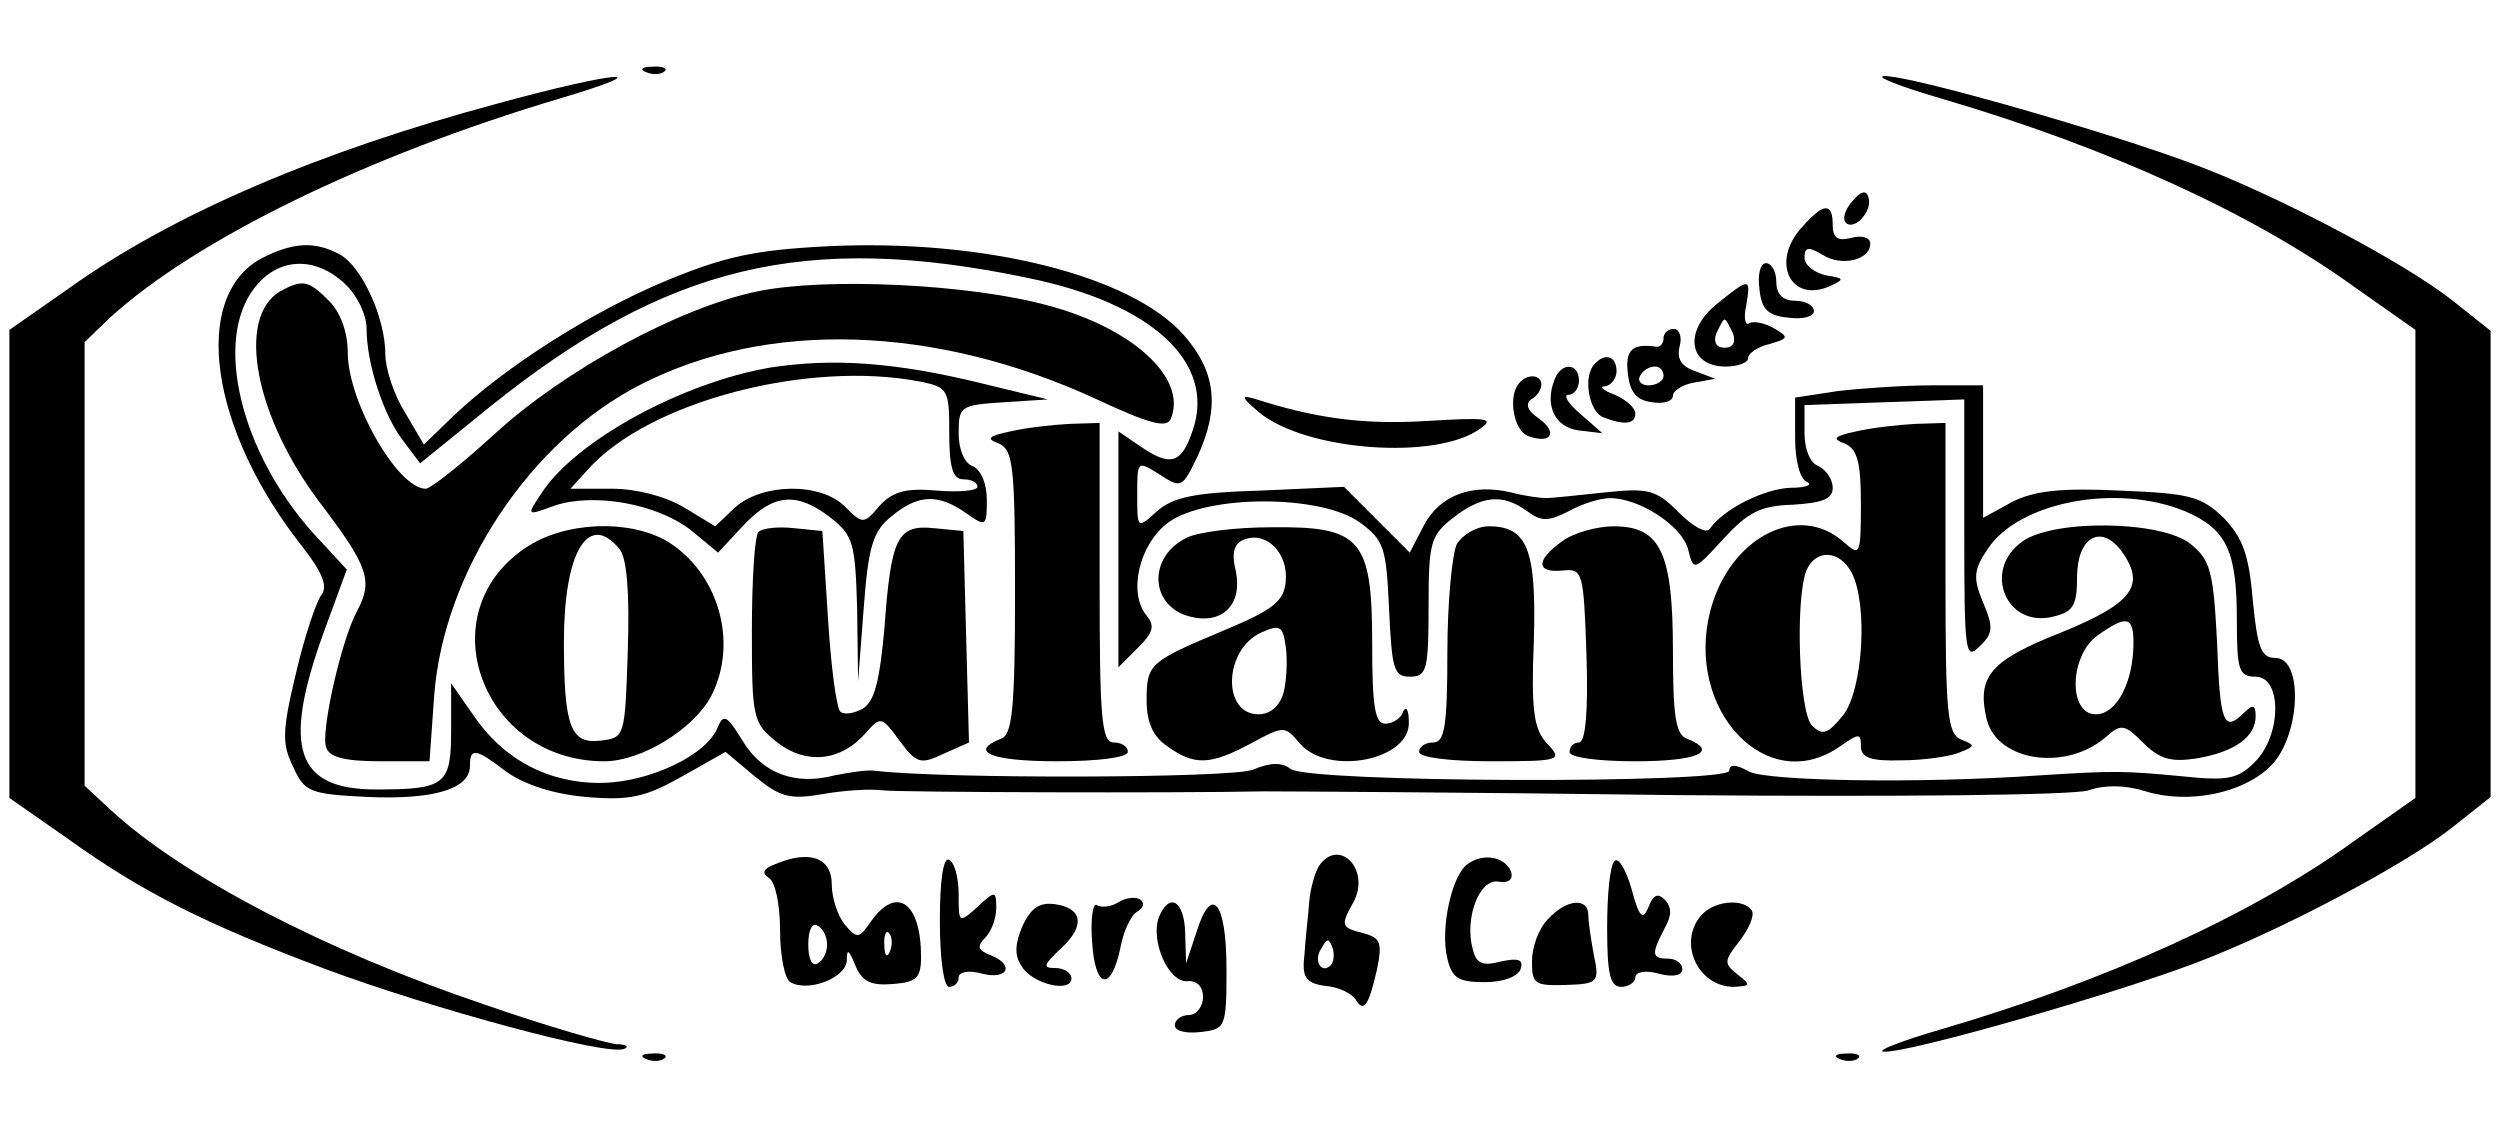 <?xml version="1.0" standalone="no"?>
<!DOCTYPE svg PUBLIC "-//W3C//DTD SVG 20010904//EN"
 "http://www.w3.org/TR/2001/REC-SVG-20010904/DTD/svg10.dtd">
<svg version="1.0" xmlns="http://www.w3.org/2000/svg"
 width="266pt" height="120pt" viewBox="0 0 266 120"
 preserveAspectRatio="xMidYMid meet">

<g transform="translate(0,120) scale(0.1,-0.1)"
fill="#000000" stroke="none">
<path d="M688 1123 c7 -3 16 -2 19 1 4 3 -2 6 -13 5 -11 0 -14 -3 -6 -6z"/>
<path d="M530 1090 c-190 -51 -347 -118 -457 -197 l-63 -44 0 -249 0 -249 63
-44 c78 -56 145 -90 273 -138 113 -42 300 -93 318 -85 6 2 2 5 -8 5 -11 1 -74
19 -140 42 -172 58 -322 137 -398 207 l-28 26 0 236 0 236 27 26 c91 83 273
172 478 233 111 33 63 30 -65 -5z"/>
<path d="M2066 1095 c177 -52 331 -122 440 -201 l64 -45 0 -249 0 -249 -64
-45 c-109 -79 -263 -149 -440 -201 -45 -13 -72 -24 -61 -24 27 -1 240 60 330
94 88 33 225 105 276 146 l39 31 0 248 0 248 -39 31 c-51 41 -188 113 -276
146 -90 34 -303 95 -330 94 -11 0 16 -11 61 -24z"/>
<path d="M1971 986 c-8 -9 -11 -19 -7 -23 9 -9 29 13 24 27 -2 8 -8 7 -17 -4z"/>
<path d="M1918 959 c-35 -37 -13 -83 30 -63 15 7 14 8 -5 11 -13 3 -23 11 -23
19 0 11 4 12 19 3 20 -13 51 -6 51 12 0 6 -9 9 -20 6 -15 -4 -20 0 -20 14 0
24 -10 23 -32 -2z"/>
<path d="M278 925 c-75 -41 -55 -182 44 -307 21 -27 27 -42 20 -51 -5 -6 -18
-44 -27 -83 -15 -62 -15 -76 -3 -100 12 -27 18 -29 80 -32 71 -3 108 9 108 33
0 20 6 19 40 -7 19 -13 49 -23 84 -26 46 -4 63 0 102 22 l46 26 31 -26 c27
-22 37 -25 72 -19 22 4 51 6 65 4 21 -2 308 -3 405 -1 17 0 215 -1 440 -4 239
-2 421 0 437 5 17 6 39 6 61 -1 46 -14 104 -2 133 27 32 32 35 115 5 115 -15
0 -19 10 -24 61 -4 49 -11 67 -31 88 -24 23 -36 26 -110 29 -63 3 -91 0 -115
-12 l-31 -17 0 71 0 70 -54 0 c-29 0 -74 -3 -100 -6 l-46 -7 0 -43 c0 -24 5
-44 13 -47 6 -3 -2 -6 -18 -6 -28 -1 -72 -23 -86 -44 -4 -5 -18 3 -33 18 -24
24 -32 26 -79 21 -29 -3 -56 -6 -62 -6 -5 0 -22 2 -37 6 -42 10 -76 -3 -93
-35 l-15 -29 -35 35 -35 35 -89 -4 c-70 -2 -93 -7 -110 -22 -21 -19 -21 -19
-21 18 0 36 0 36 24 21 23 -15 24 -14 40 19 24 52 20 90 -14 129 -56 64 -213
103 -379 95 -79 -4 -110 -11 -173 -37 -79 -33 -170 -91 -225 -143 l-32 -31
-20 34 c-12 19 -21 47 -21 62 0 39 -25 93 -48 106 -27 15 -51 13 -84 -4z m817
-21 c131 -27 199 -90 174 -162 -12 -36 -24 -39 -57 -16 l-22 15 0 -125 0 -126
21 21 c16 16 18 23 9 34 -20 24 -8 76 23 99 41 30 163 30 204 0 26 -19 28 -27
31 -93 3 -63 5 -71 22 -71 18 0 20 7 20 74 0 69 2 76 26 95 31 24 53 26 79 7
15 -11 22 -11 44 0 14 8 34 14 44 14 31 0 76 -29 83 -54 6 -24 6 -24 38 11 26
28 39 35 74 36 31 2 42 6 42 18 0 9 -7 19 -15 23 -9 3 -15 18 -15 35 l0 30 85
3 85 3 0 -140 c0 -129 1 -138 16 -123 15 14 15 21 4 47 -11 26 -10 35 5 57 33
50 137 70 210 40 44 -19 55 -42 55 -115 0 -54 2 -61 20 -61 28 0 28 -62 -1
-91 -18 -18 -29 -20 -77 -15 -63 6 -73 6 -152 1 -129 -9 -289 -6 -309 4 -14 8
-21 8 -21 1 0 -14 -450 -13 -467 2 -9 7 -21 7 -40 -1 -23 -9 -328 -10 -403 -1
-8 1 -27 -2 -42 -5 -42 -11 -77 2 -98 37 -16 26 -20 29 -26 15 -11 -30 -72
-59 -123 -60 -57 -1 -106 25 -138 73 l-23 33 0 -50 c0 -58 -6 -63 -80 -63 -85
0 -100 44 -56 166 l25 68 -36 39 c-77 86 -106 205 -62 261 25 32 64 34 96 4
13 -12 23 -33 23 -47 0 -38 18 -93 39 -120 l18 -24 74 60 c188 151 336 187
574 137z"/>
<path d="M298 890 c-47 -28 -27 -134 44 -227 50 -66 55 -81 38 -113 -17 -31
-39 -130 -33 -145 3 -11 21 -15 58 -15 l52 0 5 70 c10 132 102 271 220 331
135 69 313 63 483 -15 60 -28 77 -32 81 -21 17 43 -41 96 -131 120 -84 23
-237 30 -309 15 -83 -17 -206 -84 -280 -152 -35 -32 -68 -58 -73 -58 -30 0
-83 93 -83 145 0 22 -8 43 -20 55 -22 22 -28 23 -52 10z"/>
<path d="M820 809 c-94 -16 -208 -78 -244 -134 -16 -24 -16 -24 14 -13 42 14
109 2 145 -26 l29 -24 27 29 c32 34 57 36 93 8 24 -19 26 -27 28 -97 l1 -77 6
78 c5 67 10 82 30 98 28 23 49 24 79 3 21 -15 22 -14 22 14 0 17 -6 32 -15 36
-9 3 -15 18 -15 35 0 29 2 30 48 33 l47 3 -70 17 c-94 23 -159 27 -225 17z
m159 -15 c30 -6 31 -9 31 -55 0 -37 4 -49 15 -49 8 0 15 -3 15 -8 0 -4 -19 -6
-43 -4 -33 3 -47 -1 -61 -16 -17 -20 -18 -20 -37 -1 -26 26 -88 25 -117 -1
l-21 -20 -33 20 c-20 12 -51 20 -77 20 l-44 0 19 21 c65 72 234 116 353 93z"/>
<path d="M1075 741 c-24 -5 -26 -8 -12 -13 15 -7 17 -24 17 -158 0 -125 -3
-152 -15 -156 -35 -14 -10 -24 60 -24 43 0 75 4 75 10 0 6 -7 10 -15 10 -13 0
-15 26 -15 170 l0 170 -32 -1 c-18 -1 -46 -4 -63 -8z"/>
<path d="M1975 741 c-24 -5 -26 -8 -12 -13 13 -6 17 -19 17 -64 0 -55 -1 -56
-18 -41 -48 43 -121 6 -142 -72 -28 -106 60 -200 138 -145 20 14 22 14 22 0 0
-12 10 -16 43 -15 23 0 51 4 61 8 18 7 18 8 3 14 -15 6 -17 26 -17 172 l0 165
-32 -1 c-18 -1 -46 -4 -63 -8z m-5 -150 c18 -34 12 -126 -9 -152 -16 -20 -22
-22 -33 -11 -14 14 -18 134 -6 165 10 23 35 22 48 -2z"/>
<path d="M559 617 c-104 -70 -46 -227 84 -227 40 0 96 35 114 70 29 57 7 131
-47 164 -41 24 -110 21 -151 -7z m100 -1 c8 -9 11 -47 9 -107 -3 -93 -3 -94
-29 -97 -32 -4 -39 15 -39 105 0 96 26 139 59 99z"/>
<path d="M807 634 c-4 -4 -7 -51 -7 -105 0 -94 1 -98 27 -119 31 -24 68 -20
94 10 16 18 17 18 36 -8 18 -24 22 -26 47 -14 l27 12 -3 112 -3 113 -31 3
c-39 4 -46 -9 -53 -107 -5 -54 -10 -77 -23 -85 -9 -5 -20 -7 -24 -3 -4 4 -10
49 -13 99 l-6 93 -30 3 c-17 2 -34 0 -38 -4z"/>
<path d="M1263 628 c-42 -20 -40 -73 3 -84 35 -9 56 13 49 48 -5 20 -2 30 9
34 24 9 47 -15 44 -45 -2 -21 -14 -30 -64 -51 -81 -34 -84 -36 -84 -75 0 -24
7 -39 22 -49 29 -21 46 -20 89 3 35 19 36 19 52 0 30 -35 118 -18 116 23 0 13
-3 17 -6 11 -2 -7 -11 -13 -19 -13 -11 0 -14 18 -14 85 0 112 -12 125 -107
124 -38 0 -78 -5 -90 -11z m103 -164 c-4 -15 -14 -24 -27 -24 -39 0 -37 69 3
87 20 9 23 7 26 -15 2 -13 1 -35 -2 -48z"/>
<path d="M1550 621 c-5 -11 -10 -63 -10 -115 0 -79 -3 -96 -15 -96 -8 0 -15
-4 -15 -10 0 -6 32 -10 77 -10 74 0 76 1 59 19 -14 15 -17 35 -14 109 3 98 -7
122 -48 122 -13 0 -28 -9 -34 -19z"/>
<path d="M1662 624 c-28 -20 -28 -34 1 -31 21 2 22 -1 25 -90 2 -60 -1 -93 -8
-93 -5 0 -10 -4 -10 -10 0 -6 30 -10 70 -10 65 0 90 10 55 24 -12 4 -15 24
-15 93 0 105 -13 133 -63 133 -18 0 -43 -7 -55 -16z"/>
<path d="M2152 624 c-43 -30 -18 -93 33 -80 21 5 25 12 25 42 0 42 25 57 47
28 27 -37 12 -56 -64 -87 -76 -30 -90 -47 -79 -93 12 -45 86 -55 128 -17 15
13 19 12 38 -7 18 -18 30 -21 57 -17 41 7 63 23 63 45 0 12 -3 13 -12 4 -22
-22 -26 -12 -29 74 -4 76 -7 88 -28 105 -30 25 -145 27 -179 3z m118 -108 c0
-42 -18 -76 -40 -76 -30 0 -28 63 2 84 31 22 38 20 38 -8z"/>
<path d="M1872 893 c2 -22 9 -29 31 -31 15 -2 27 1 27 7 0 6 -9 11 -20 11 -13
0 -20 7 -20 20 0 11 -5 20 -11 20 -6 0 -9 -12 -7 -27z"/>
<path d="M1826 876 c-35 -29 -29 -66 10 -66 13 0 24 4 24 9 0 5 10 12 23 15
20 6 21 7 4 17 -9 5 -21 8 -26 5 -4 -3 -6 6 -3 19 5 30 4 30 -32 1z m18 -31
c3 -9 0 -15 -9 -15 -9 0 -12 6 -9 15 4 8 7 15 9 15 2 0 5 -7 9 -15z"/>
<path d="M1770 840 c0 -5 -3 -9 -7 -9 -26 4 -34 -3 -31 -28 2 -20 9 -29 26
-31 12 -2 22 1 22 7 0 5 10 12 23 14 l22 4 -21 8 c-15 5 -20 13 -17 26 3 10 0
19 -6 19 -6 0 -11 -4 -11 -10z m0 -40 c0 -5 -7 -10 -16 -10 -8 0 -12 5 -9 10
3 6 10 10 16 10 5 0 9 -4 9 -10z"/>
<path d="M1697 813 c-13 -12 -7 -51 9 -57 23 -9 34 -7 34 4 0 6 -10 15 -22 20
-13 5 -17 9 -10 9 6 1 12 8 12 16 0 16 -12 20 -23 8z"/>
<path d="M1654 796 c-11 -28 1 -51 26 -54 l25 -3 -24 21 c-13 11 -18 20 -12
20 6 0 11 7 11 15 0 19 -19 20 -26 1z"/>
<path d="M1617 793 c-13 -13 -7 -51 9 -57 25 -9 32 4 11 19 -12 8 -14 15 -8
20 6 3 11 10 11 16 0 10 -14 12 -23 2z"/>
<path d="M1340 761 c50 -41 189 -51 235 -17 16 11 7 12 -58 8 -67 -4 -118 3
-183 24 -14 4 -13 1 6 -15z"/>
<path d="M826 281 c-14 -5 -16 -10 -8 -15 7 -4 12 -29 12 -56 0 -27 5 -52 11
-55 18 -11 59 4 60 23 0 13 2 12 9 -5 7 -17 16 -22 40 -20 25 2 30 6 30 29 0
58 -26 76 -53 38 -13 -19 -15 -19 -28 -4 -8 10 -14 29 -14 43 0 28 -23 37 -59
22z m54 -86 c0 -8 -4 -17 -10 -20 -6 -4 -10 5 -10 20 0 15 4 24 10 20 6 -3 10
-12 10 -20z m67 -7 c-3 -8 -6 -5 -6 6 -1 11 2 17 5 13 3 -3 4 -12 1 -19z"/>
<path d="M1000 221 c0 -41 4 -71 10 -71 6 0 10 5 10 10 0 6 11 8 25 4 28 -7
35 10 8 20 -12 5 -14 9 -5 18 7 7 12 21 12 32 0 18 -1 19 -20 1 -20 -18 -20
-17 -20 13 0 17 -4 34 -10 37 -6 4 -10 -20 -10 -64z"/>
<path d="M1403 278 c-4 -7 -9 -24 -10 -38 -1 -14 -4 -38 -5 -55 -3 -25 1 -31
22 -34 14 -1 28 -8 32 -14 9 -15 14 -8 23 31 6 29 4 34 -14 39 -24 6 -25 8
-11 33 19 35 -16 70 -37 38z m13 -105 c-10 -10 -19 5 -10 18 6 11 8 11 12 0 2
-7 1 -15 -2 -18z"/>
<path d="M1562 281 c-17 -11 -30 -69 -22 -101 5 -21 12 -25 40 -25 20 0 35 6
38 14 3 10 -2 12 -21 8 -19 -5 -26 -3 -30 13 -9 33 7 75 27 72 11 -2 16 2 14
10 -6 16 -29 21 -46 9z"/>
<path d="M1718 284 c-5 -4 -8 -36 -8 -71 0 -49 3 -63 15 -63 8 0 15 5 15 10 0
6 11 8 25 4 15 -4 25 -2 25 5 0 6 -7 11 -15 11 -18 0 -18 5 -4 32 8 14 8 23 0
31 -7 7 -12 5 -17 -8 -6 -15 -10 -11 -18 19 -6 21 -14 34 -18 30z"/>
<path d="M1190 240 c-8 -5 -18 -6 -23 -3 -4 3 -7 -15 -5 -39 3 -50 20 -54 30
-7 3 17 11 35 18 39 7 4 8 10 3 13 -5 3 -15 2 -23 -3z"/>
<path d="M1088 215 c-8 -19 -9 -31 -1 -43 11 -19 53 -29 53 -13 0 6 -8 11 -17
11 -14 0 -13 3 6 21 26 24 23 43 -7 47 -16 2 -25 -4 -34 -23z"/>
<path d="M1233 224 c-9 -25 10 -69 30 -68 10 1 17 -5 17 -17 0 -10 -7 -19 -15
-19 -8 0 -15 -5 -15 -11 0 -6 12 -9 28 -7 26 3 27 5 27 67 0 72 -16 91 -32 39
l-11 -33 -1 33 c-1 34 -17 43 -28 16z"/>
<path d="M1647 222 c-10 -10 -17 -30 -17 -45 0 -24 3 -26 36 -25 34 1 36 3 30
31 -3 16 -6 36 -6 43 0 20 -24 17 -43 -4z"/>
<path d="M1812 228 c-28 -28 -7 -78 33 -78 18 1 18 2 4 13 -15 12 -15 14 2 36
10 13 16 27 13 32 -8 13 -38 11 -52 -3z"/>
<path d="M688 73 c7 -3 16 -2 19 1 4 3 -2 6 -13 5 -11 0 -14 -3 -6 -6z"/>
<path d="M1958 73 c7 -3 16 -2 19 1 4 3 -2 6 -13 5 -11 0 -14 -3 -6 -6z"/>
</g>
</svg>
